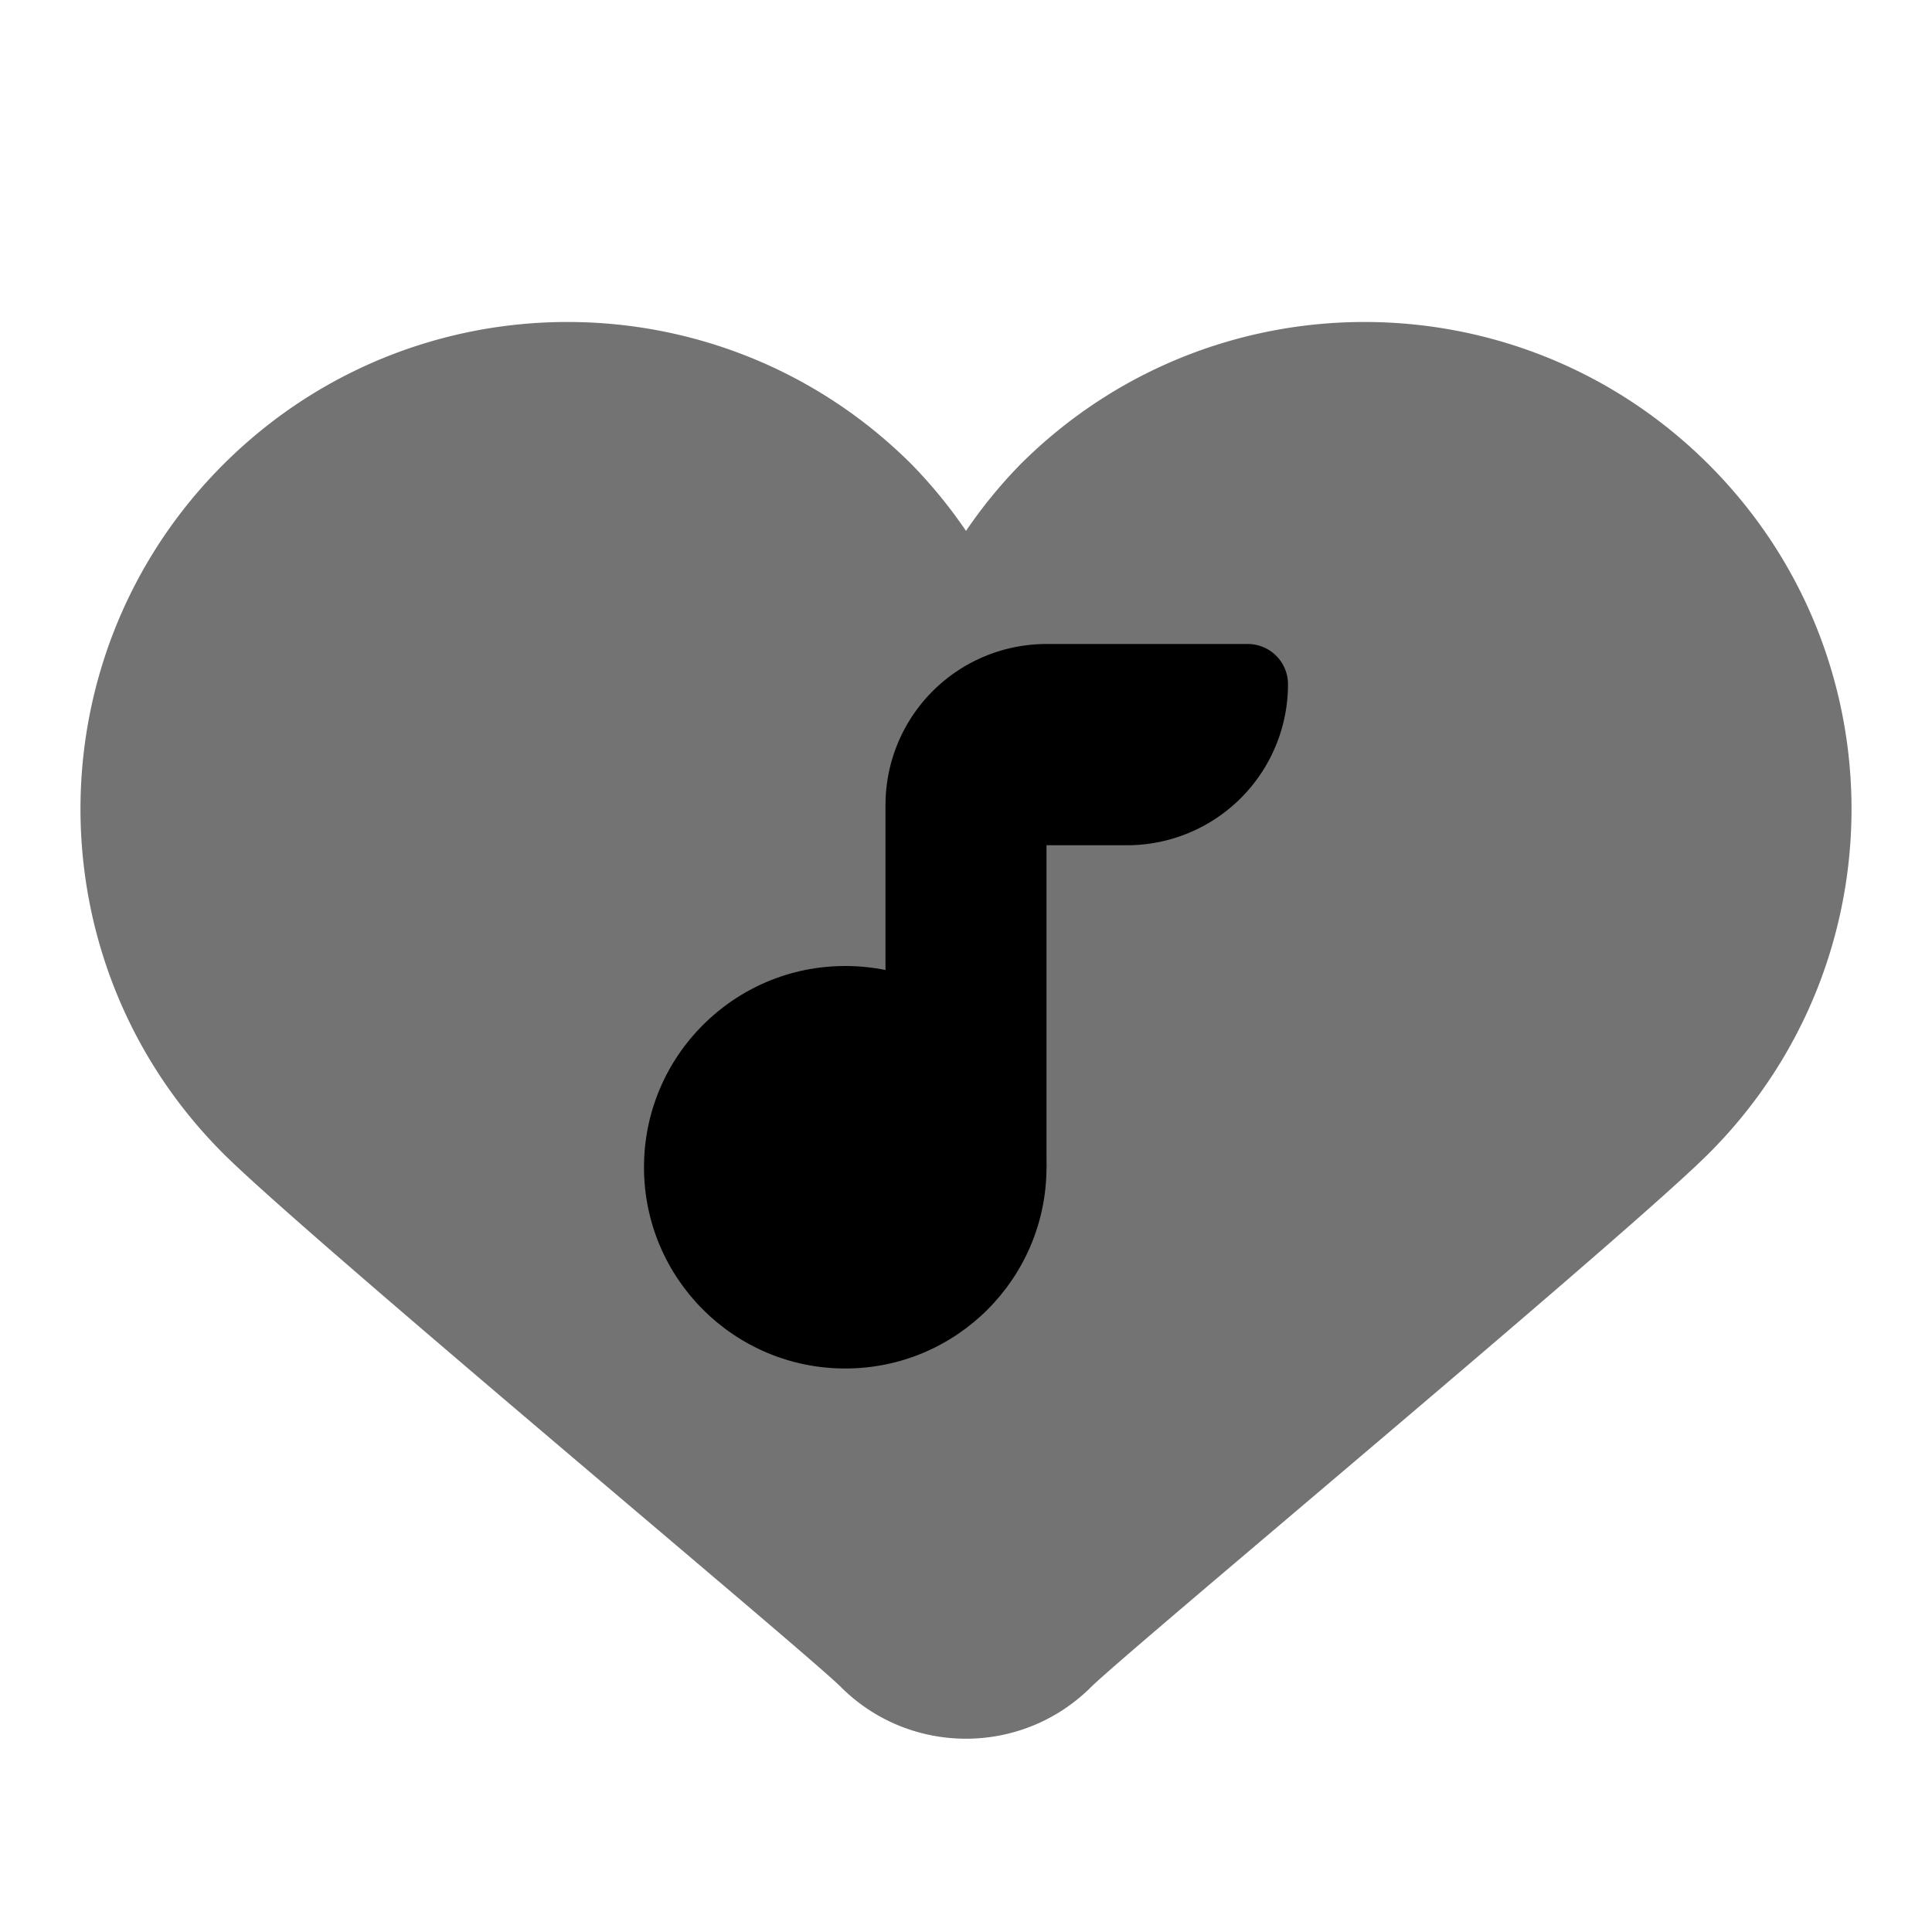 ﻿<svg xmlns="http://www.w3.org/2000/svg" viewBox="0 0 24 24" width="192" height="192">
  <path
    d="M2.772 14.328c1.027 1.027 7.241 6.196 7.672 6.627.43.43.993.644 1.556.644s1.126-.215 1.556-.644c.432-.431 6.646-5.601 7.672-6.627 2.363-2.363 2.363-6.193 0-8.556s-6.193-2.363-8.556 0a6.06 6.06 0 00-.672.823 6.06 6.06 0 00-.672-.823c-2.363-2.363-6.193-2.363-8.556 0s-2.363 6.193 0 8.556z"
    opacity=".55" fill="currentColor" />
  <path d="M13 10.5h1a2 2 0 002-2 .5.5 0 00-.5-.5H13v2.5zM13 14.5L11 13v-3a2 2 0 012-2v6.5z" fill="currentColor" />
  <circle cx="10.5" cy="14.5" r="2.5" fill="currentColor" />
</svg>

